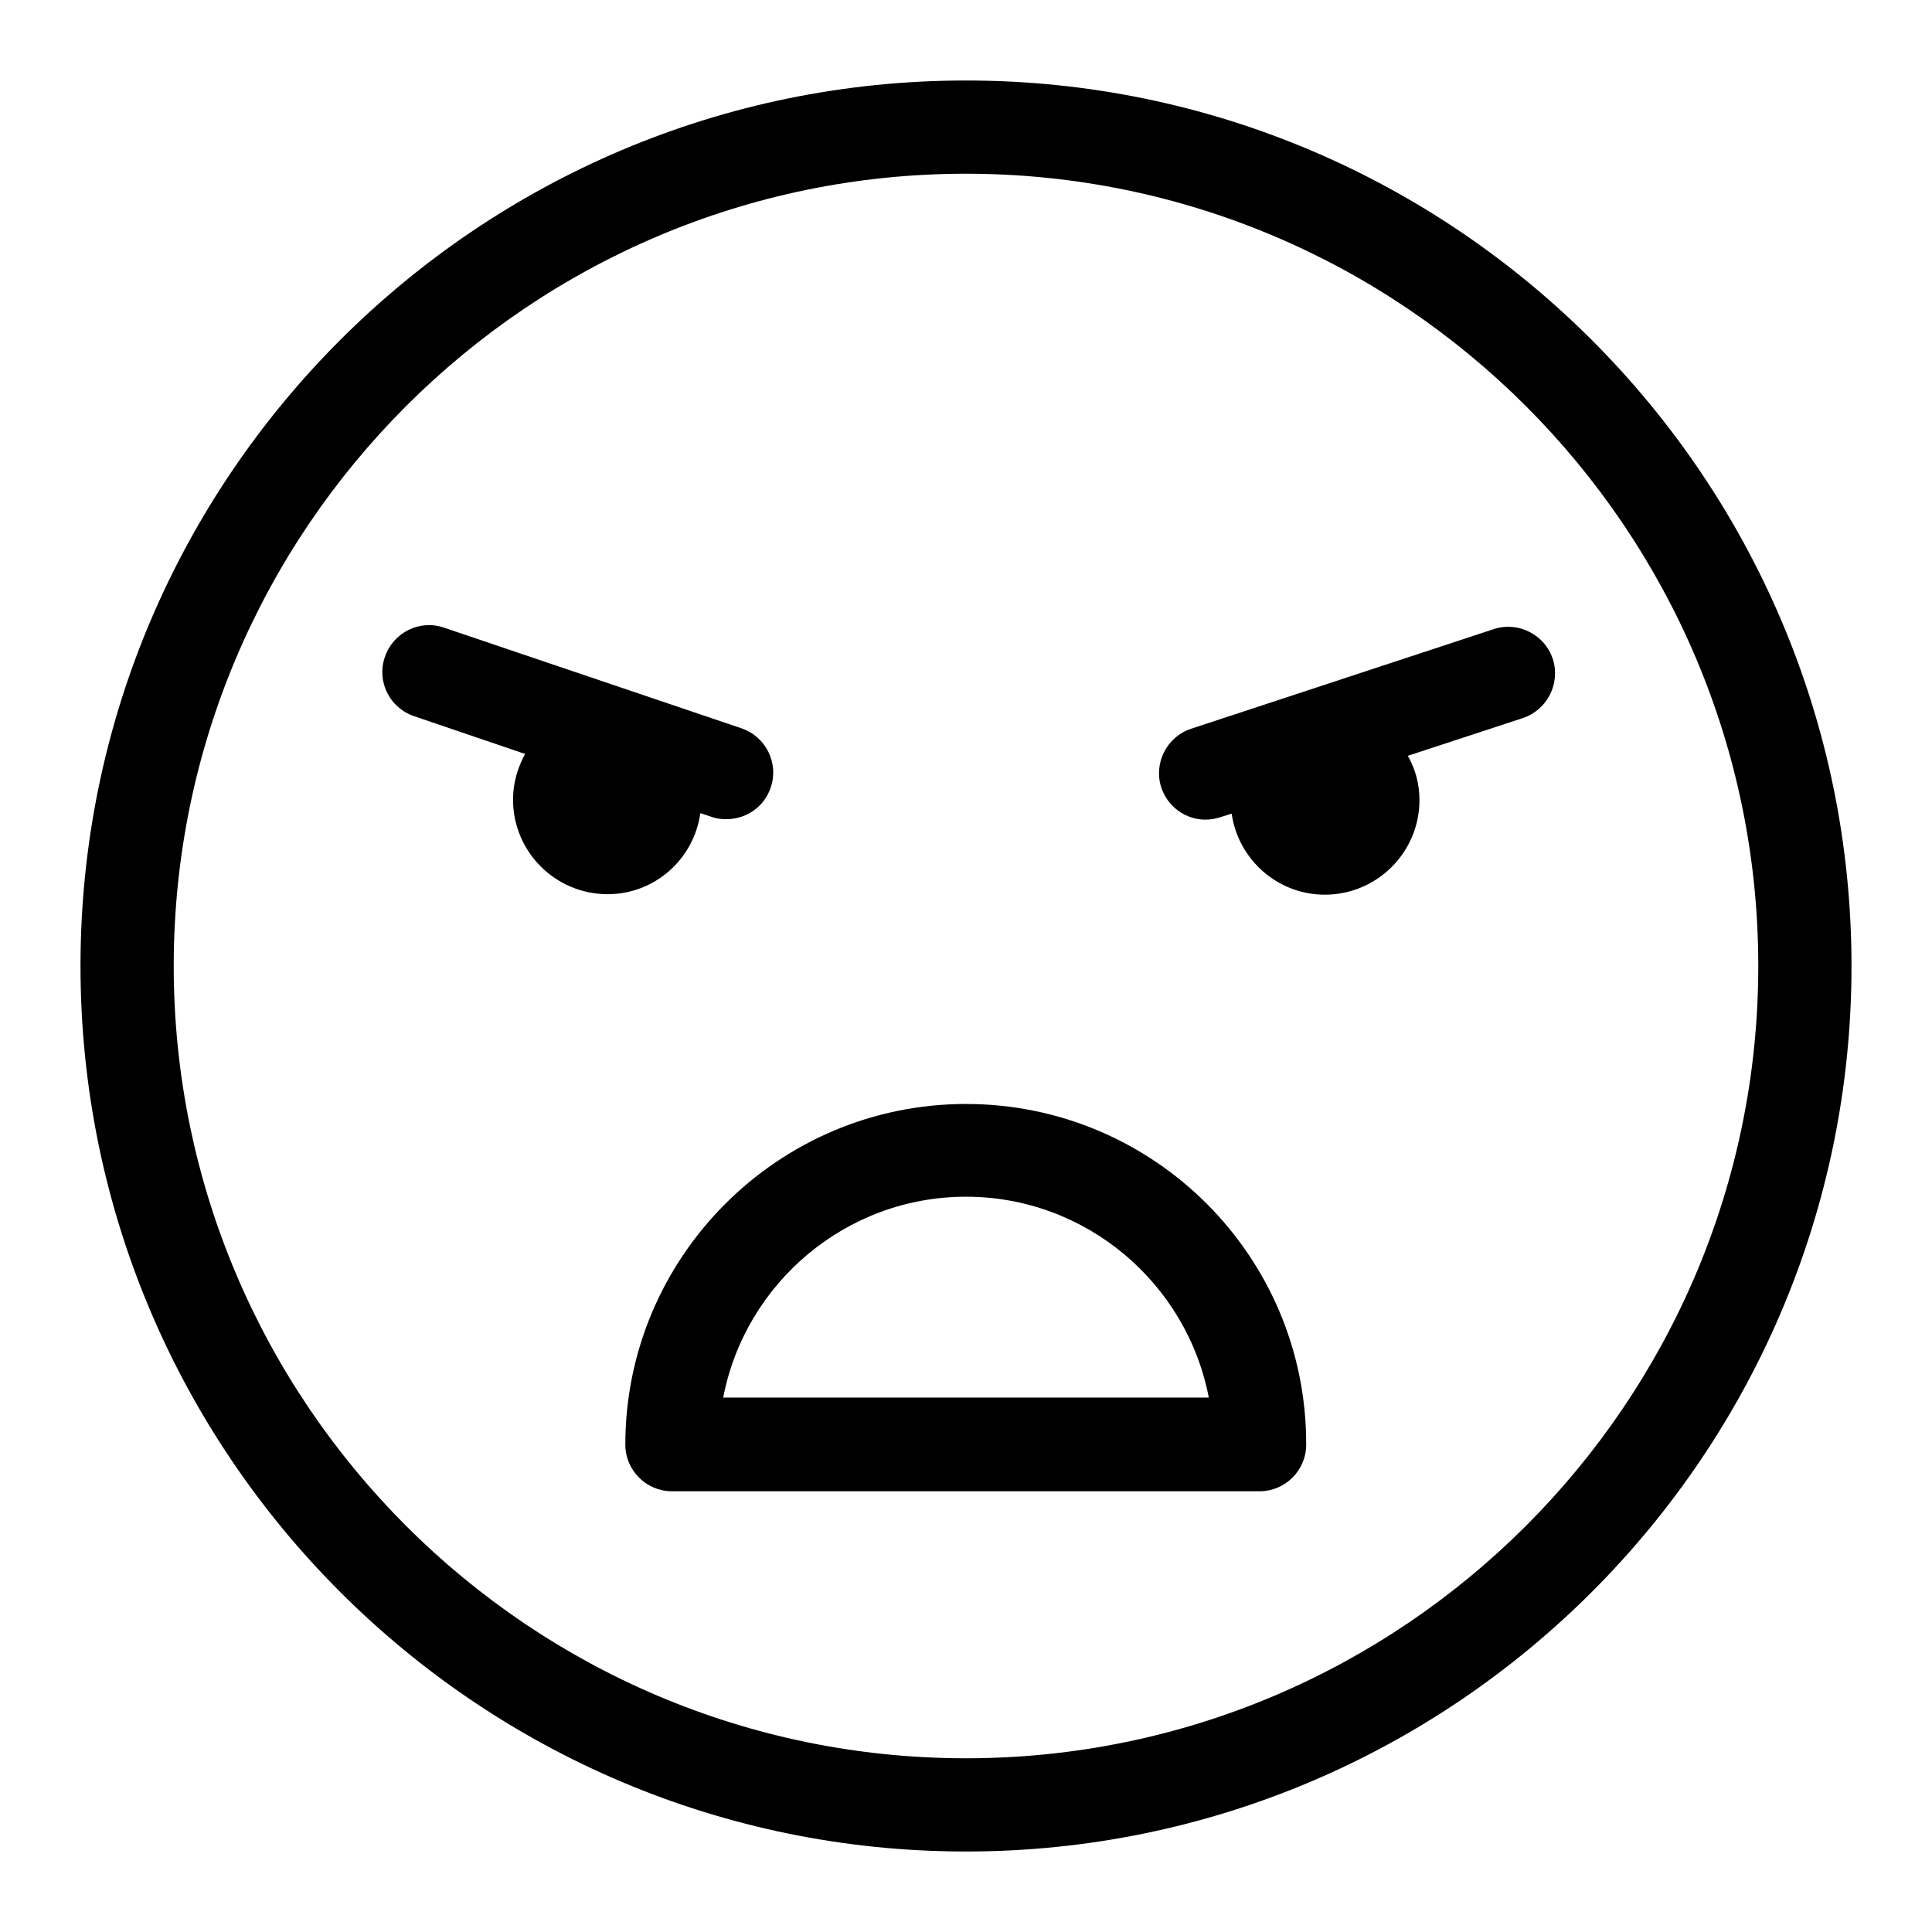 <svg width="24" height="24" viewBox="0 0 24 24" fill="none" xmlns="http://www.w3.org/2000/svg">
<path d="M12 1C5.933 1 1 5.933 1 12C1 18.067 5.933 23 12 23C18.067 23 23 18.067 23 12C23 5.933 18.067 1 12 1ZM12 21.842C6.575 21.842 2.158 17.425 2.158 12C2.158 6.575 6.575 2.158 12 2.158C17.425 2.158 21.842 6.575 21.842 12C21.842 17.425 17.425 21.842 12 21.842Z" fill="currentColor"/>
<path d="M8.7 10.101L8.839 10.147C8.903 10.171 8.961 10.176 9.024 10.176C9.267 10.176 9.493 10.026 9.574 9.783C9.678 9.482 9.516 9.152 9.21 9.047L5.516 7.797C5.215 7.693 4.885 7.855 4.781 8.162C4.676 8.463 4.838 8.793 5.145 8.897L6.523 9.366C6.431 9.534 6.373 9.725 6.373 9.933C6.373 10.582 6.9 11.108 7.548 11.108C8.133 11.108 8.619 10.674 8.7 10.101Z" fill="currentColor"/>
<path d="M12 13.714C9.667 13.714 7.768 15.613 7.768 17.946C7.768 18.264 8.028 18.525 8.347 18.525H15.647C15.966 18.525 16.226 18.264 16.226 17.946C16.232 15.607 14.333 13.714 12 13.714ZM8.984 17.361C9.256 15.943 10.506 14.866 12 14.866C13.494 14.866 14.744 15.943 15.016 17.361H8.984Z" fill="currentColor"/>
<path d="M19.289 8.185C19.19 7.884 18.86 7.716 18.559 7.814L14.796 9.053C14.495 9.152 14.327 9.482 14.426 9.783C14.507 10.026 14.732 10.182 14.976 10.182C15.034 10.182 15.097 10.171 15.155 10.153L15.3 10.107C15.381 10.674 15.867 11.114 16.458 11.114C17.106 11.114 17.633 10.587 17.633 9.939C17.633 9.736 17.581 9.551 17.488 9.389L18.918 8.92C19.225 8.816 19.387 8.486 19.289 8.185Z" fill="currentColor"/>
</svg>
